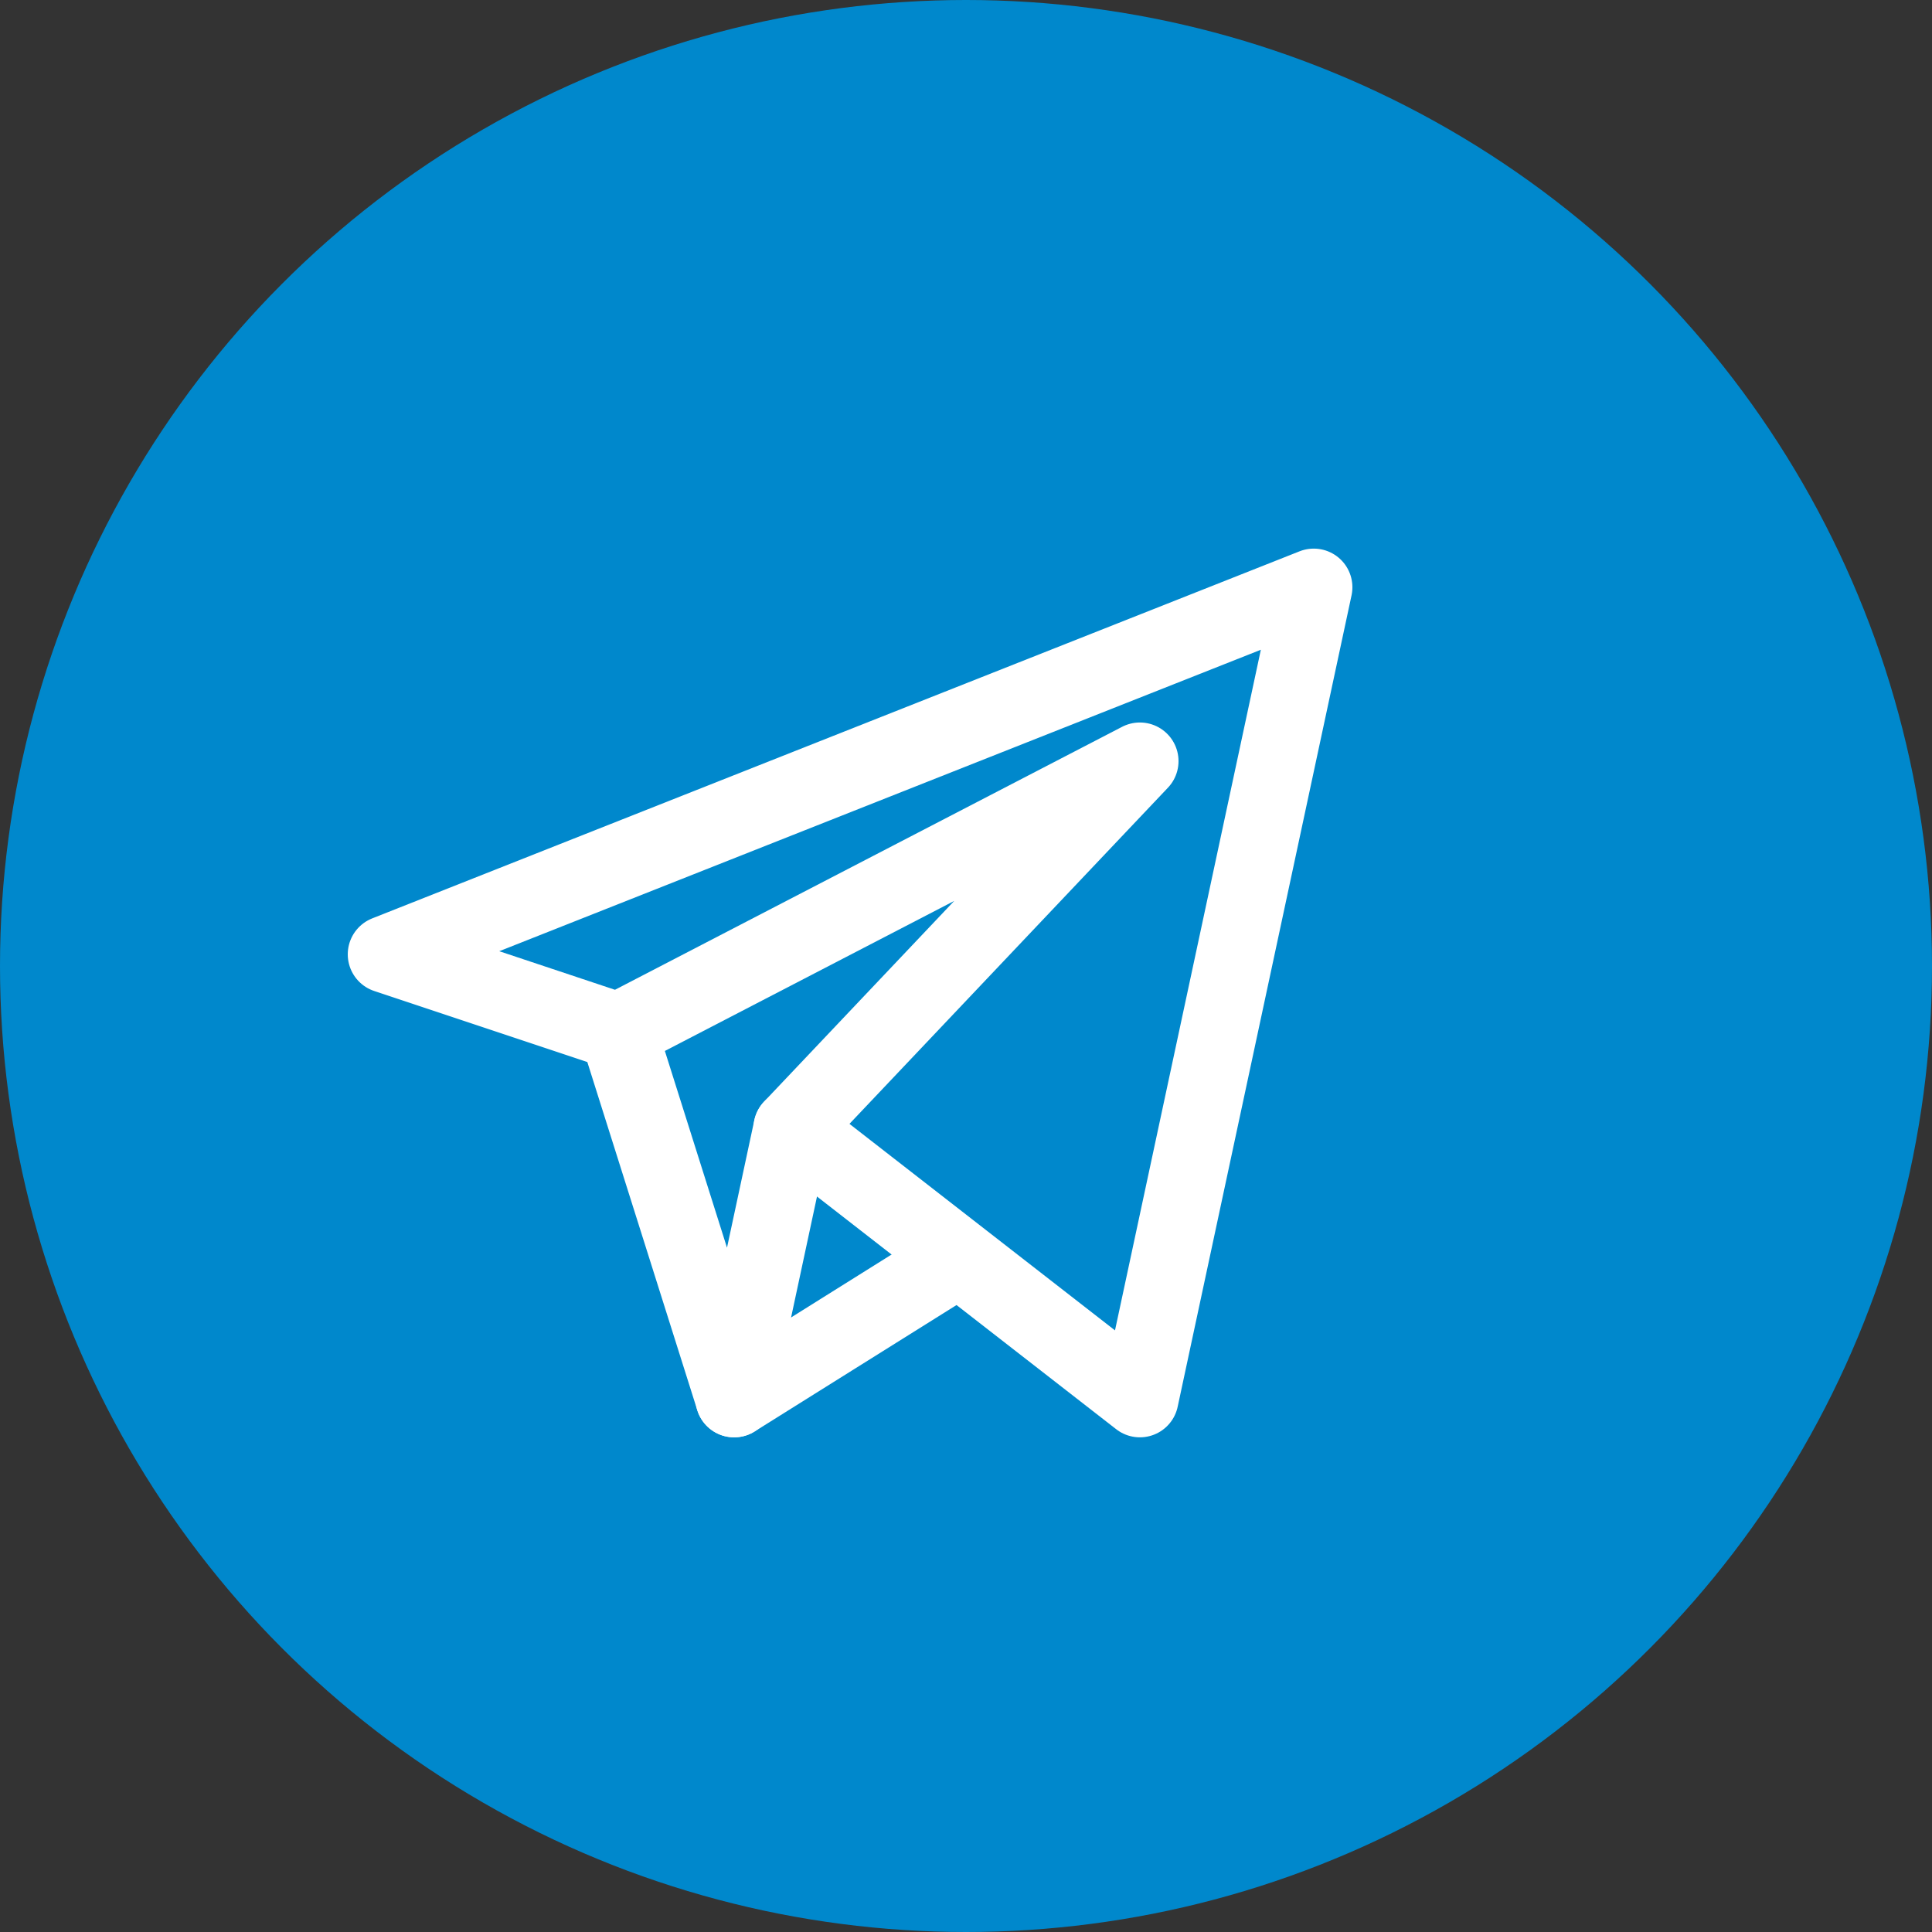 <svg width="50" height="50" viewBox="0 0 50 50" fill="none" xmlns="http://www.w3.org/2000/svg">
<rect x="0" y="0" width="50" height="50" fill="#333333" stroke="none"/>
<circle r="25" transform="matrix(-1 0 0 1 25 25)" fill="#0088CC"/>
<path d="M20.5 29.198L22.5 30.754L23.714 31.698L29.5 36.198L34 15.198L10 24.698L16 26.698" stroke="white" stroke-width="2" stroke-linecap="round" stroke-linejoin="round"/>
<path d="M19 36.198L24.5 32.754" stroke="white" stroke-width="2" stroke-linecap="round" stroke-linejoin="round"/>
<path d="M29.5 19.698L20.5 29.198L19 36.198L16 26.698L29.5 19.698Z" stroke="white" stroke-width="2" stroke-linecap="round" stroke-linejoin="round"/>
</svg>
